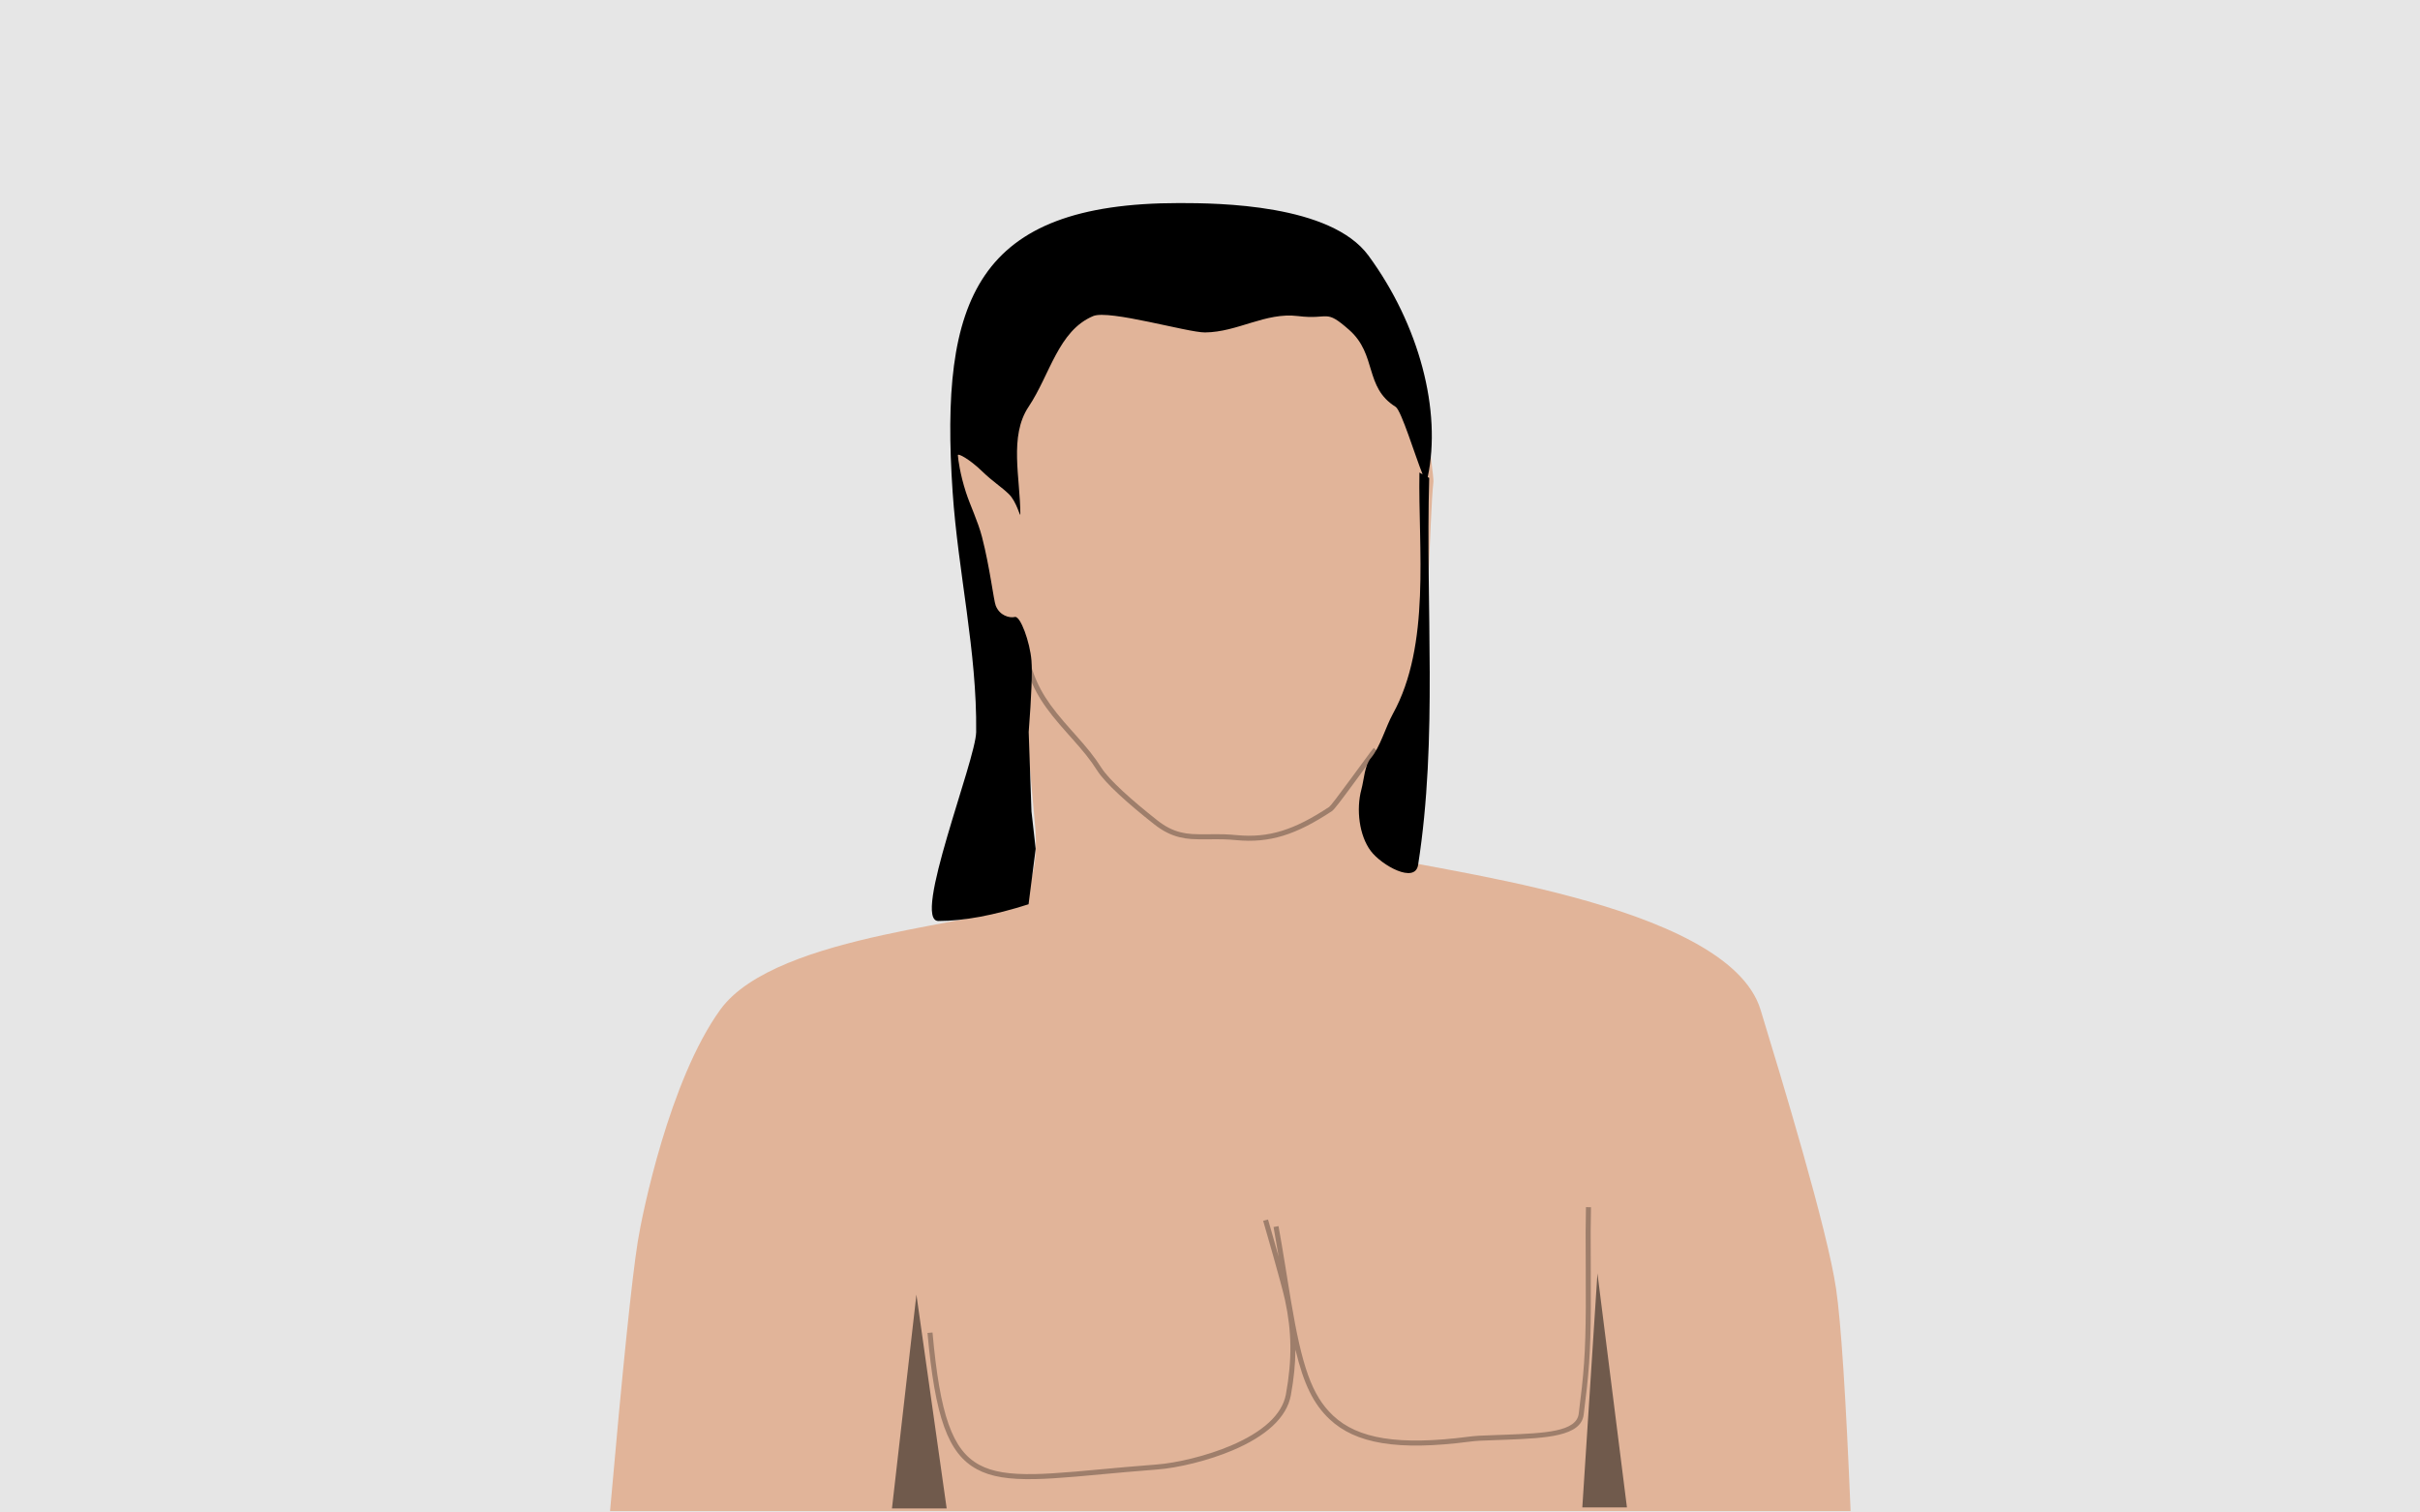 <?xml version="1.0" encoding="UTF-8"?>
<svg width="480px" height="300px" viewBox="0 0 480 300" version="1.1" xmlns="http://www.w3.org/2000/svg" xmlns:xlink="http://www.w3.org/1999/xlink">
    <!-- Generator: Sketch 50.2 (55047) - http://www.bohemiancoding.com/sketch -->
    <title>Artboard</title>
    <desc>Created with Sketch.</desc>
    <defs></defs>
    <g id="Artboard" stroke="none" stroke-width="1" fill="none" fill-rule="evenodd">
        <rect id="Frame" fill="#E6E6E6" x="0" y="0" width="480" height="300"></rect>
        <g id="Avatars" transform="translate(87, 27)">
            <g id="Elf-Half-elf" transform="translate(34, 10)">
                <g id="Male" transform="translate(0, 3)">
                    <path d="M0,259.73 C2.486,231.519 4.321,213.681 5.507,206.215 C6.359,200.858 11.761,174.267 21.86,160.278 C33.083,144.733 77.248,143.345 80.989,139.07 C83.94,135.697 85.013,130.228 84.205,122.663 C82.869,106.796 81.797,97.288 80.989,94.141 C79.468,88.218 71.066,68.266 68.219,50.46 C66.652,40.658 73.558,25.237 76.343,22.5 C90.023,9.049 142.355,-4.309 155.351,20.113 C160.594,29.964 163.42,54.687 163.323,55.509 C162.506,62.401 162.353,90.084 159.983,97.906 C153.594,118.992 151.497,110.641 149.639,115.522 C148.255,119.159 148.949,123.815 151.723,129.49 C160.291,132.459 221.57,138.571 228.2,160.278 C232.401,174.034 241.438,203.772 243.182,215.632 C244.157,222.265 245.117,236.964 246.062,259.73 L203.606,259.73 L15.607,259.73 L0,259.73 Z" id="Path-3" fill="#E1B499"></path>
                    <path d="M162.183,54.632 L162.479,54.795 C161.744,80.381 164.218,106.393 160.276,131.553 C159.68,135.354 153.043,131.655 150.885,128.783 C148.579,125.712 147.967,120.515 149.029,116.582 C149.573,114.57 149.639,111.864 150.919,110.358 C152.742,108.213 153.873,104.119 155.262,101.609 C162.85,87.909 160.273,68.734 160.539,53.728 L161.169,54.075 C159.731,50.549 156.952,41.397 155.814,40.689 C149.566,36.8 152.17,30.348 146.616,25.446 C141.716,21.122 142.794,23.479 136.448,22.69 C130.007,21.889 124.493,25.883 118.006,25.937 C114.622,25.965 98.971,21.374 95.831,22.69 C88.895,25.597 87.292,34.292 83.013,40.689 C79.107,46.528 81.374,54.865 81.381,61.987 C81.381,62.789 80.68,59.529 79.111,58.009 C77.542,56.488 75.999,55.607 73.778,53.46 C71.306,51.07 68.959,49.816 68.992,50.301 C69.055,51.218 69.43,54.028 70.567,57.576 C71.426,60.258 72.955,63.328 73.778,66.512 C75.347,72.577 76.085,79.074 76.499,80.127 C77.281,82.114 79.227,82.633 80.304,82.373 C81.381,82.114 83.292,87.33 83.587,91.028 C83.771,93.323 83.588,98.044 83.038,105.192 L83.587,120.936 L84.422,128.364 L83.013,139.359 C76.084,141.572 70.12,142.678 65.121,142.678 C59.805,142.678 72.555,110.766 72.62,105.192 C72.805,89.238 69.027,73.491 67.95,57.576 C65.366,19.372 72.62,0.278 112.907,0.278 C120.728,0.278 142.938,0.499 150.426,10.69 C160.531,24.442 164.969,41.515 162.183,54.632 Z" id="Combined-Shape" fill="#000000"></path>
                    <polygon id="Path-6" fill="#000000" opacity="0.5" points="55.92 259.197 60.769 216.78 66.769 259.197"></polygon>
                    <polygon id="Path-6" fill="#000000" opacity="0.5" transform="translate(197.273, 235.782) scale(-1, 1) translate(-197.273, -235.782) " points="192.848 258.99 198.697 212.573 201.697 258.99"></polygon>
                    <path d="M132.613,209.235 C132.255,207.067 131.941,205.234 131.606,203.375 L132.59,203.198 C133.019,205.582 133.415,207.921 133.911,210.973 C134.045,211.794 134.494,214.572 134.495,214.583 C134.722,215.982 134.892,217.017 135.057,218.005 C137.23,230.959 139.168,236.773 143.395,240.767 C148.316,245.414 156.458,246.762 170.351,244.962 C171.663,244.793 172.88,244.728 175.642,244.642 C176.791,244.606 177.208,244.593 177.802,244.568 C185.314,244.26 191.737,244.018 192.142,240.365 L192.159,240.208 L192.766,235.099 C193.479,228.597 193.598,223.286 193.525,211.42 C193.489,205.425 193.492,202.761 193.568,199.433 L194.568,199.456 C194.492,202.771 194.489,205.429 194.525,211.414 C194.599,223.414 194.477,228.74 193.743,235.366 L193.725,235.522 L193.116,240.633 C192.557,244.891 185.746,245.243 177.843,245.567 C177.244,245.592 176.826,245.606 175.673,245.642 C172.946,245.726 171.747,245.79 170.479,245.954 C156.318,247.788 147.897,246.395 142.709,241.494 C139.517,238.478 137.593,234.556 135.944,227.704 C135.927,230.539 135.632,233.48 135.041,236.734 C134.223,241.24 130.026,244.895 123.525,247.659 C118.644,249.735 112.596,251.172 108.474,251.481 C106.5,251.63 104.516,251.794 102.328,251.987 C100.933,252.11 94.133,252.738 92.403,252.886 C89.013,253.175 86.526,253.332 84.331,253.378 C79.117,253.486 75.562,252.934 72.785,251.436 C67.008,248.322 64.464,241.077 62.966,224.387 L63.962,224.298 C65.431,240.666 67.887,247.66 73.26,250.556 C75.854,251.955 79.254,252.483 84.31,252.378 C86.479,252.333 88.947,252.177 92.318,251.89 C94.044,251.742 100.841,251.115 102.24,250.991 C104.432,250.797 106.421,250.633 108.4,250.484 C112.414,250.182 118.355,248.771 123.133,246.739 C129.356,244.094 133.314,240.646 134.057,236.556 C135.326,229.564 135.205,224.074 133.887,217.91 C133.214,214.762 129.627,202.419 129.544,202.151 L130.508,201.889 C130.463,201.721 131.517,205.339 132.613,209.235 Z" id="Combined-Shape" fill="#000000" fill-rule="nonzero" opacity="0.3"></path>
                    <path d="M82.469,92.182 L83.422,91.88 C85.001,96.876 86.971,99.781 91.609,104.962 C91.935,105.326 92.111,105.522 92.261,105.69 C94.733,108.455 96.084,110.127 97.447,112.271 C99.006,114.723 103.514,118.741 108.573,122.728 C110.141,123.965 111.612,124.699 113.193,125.087 C114.662,125.447 115.811,125.505 118.78,125.474 C121.262,125.448 122.536,125.474 124.259,125.642 C130.665,126.264 135.751,124.609 142.647,120.041 C142.912,119.865 144.4,117.917 146.98,114.398 C147.024,114.339 147.024,114.339 147.068,114.279 C151.425,108.334 151.192,108.648 151.516,108.342 L152.204,109.068 C151.954,109.304 151.912,109.361 147.874,114.87 C147.83,114.93 147.83,114.93 147.787,114.99 C144.923,118.895 143.628,120.59 143.199,120.875 C136.127,125.56 130.826,127.284 124.162,126.637 C122.484,126.474 121.239,126.448 118.791,126.474 C115.736,126.506 114.533,126.445 112.954,126.058 C111.232,125.635 109.632,124.837 107.953,123.514 C102.785,119.44 98.25,115.397 96.603,112.807 C95.277,110.721 93.954,109.084 91.516,106.357 C91.366,106.189 91.19,105.993 90.864,105.629 C86.139,100.351 84.1,97.345 82.469,92.182 Z" id="Path-10" fill="#000000" fill-rule="nonzero" opacity="0.3"></path>
                </g>
            </g>
        </g>
    </g>
</svg>